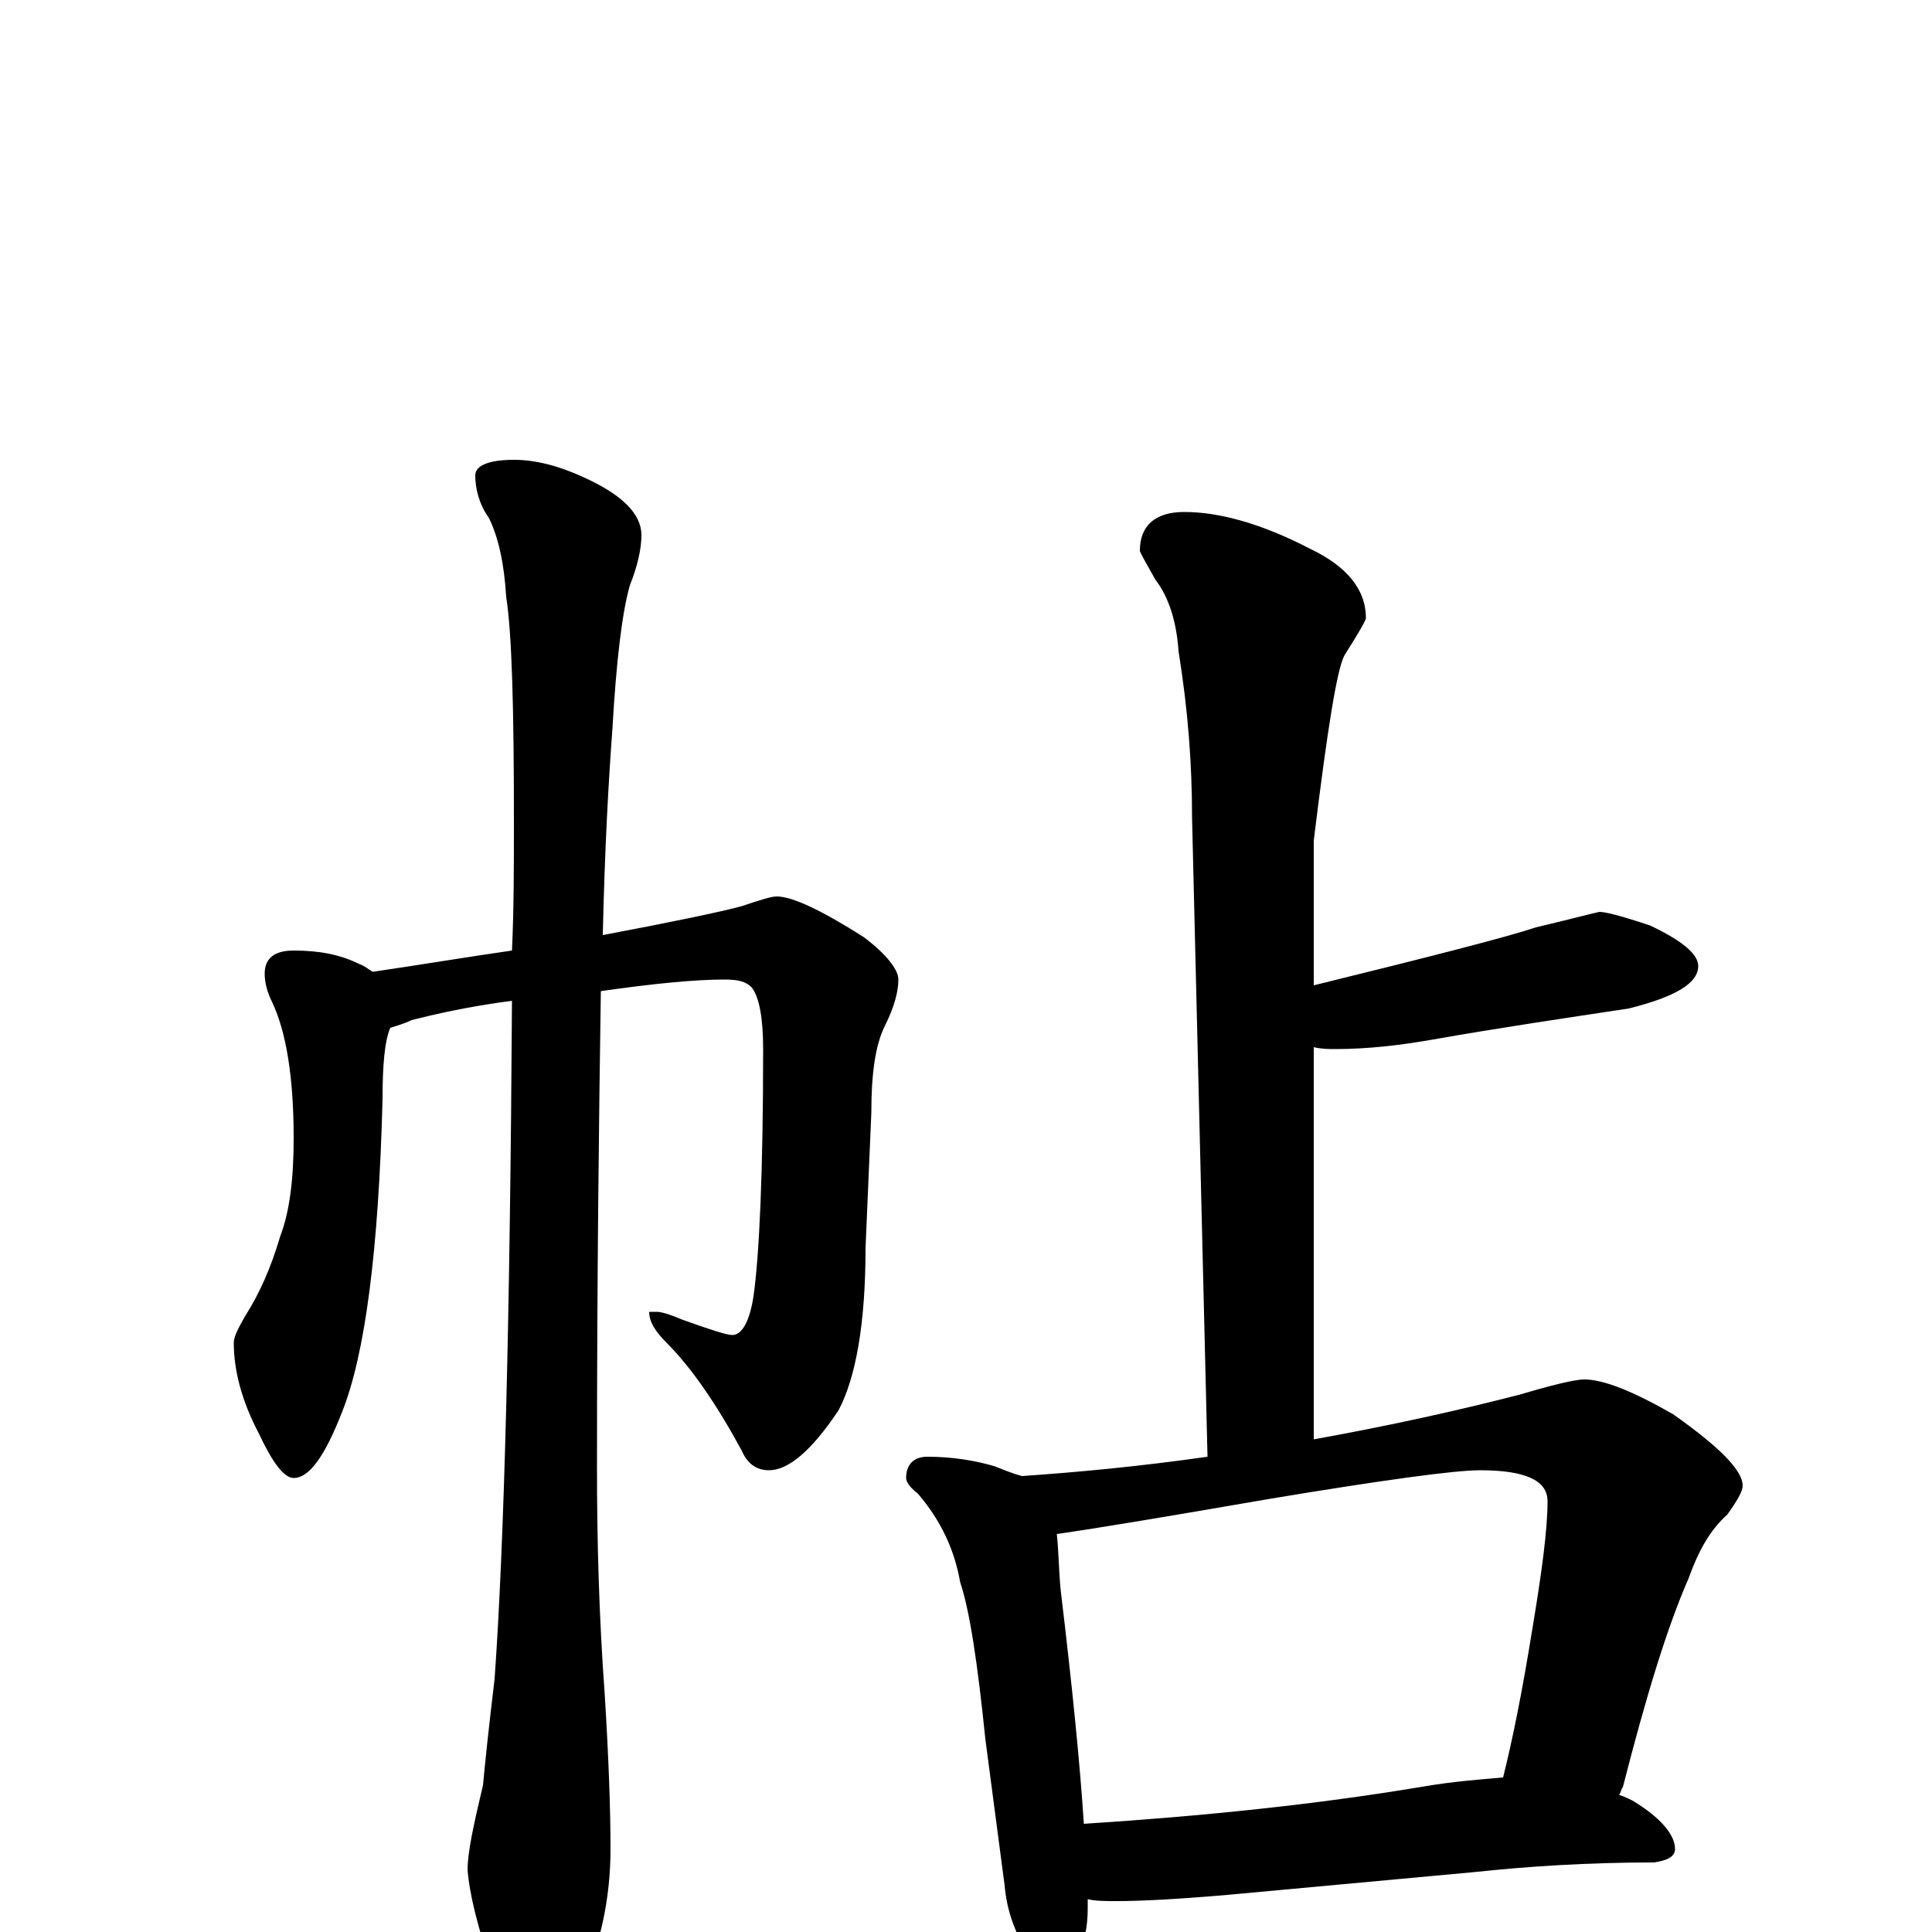 <?xml version="1.0" encoding="utf-8" ?>
<!DOCTYPE svg PUBLIC "-//W3C//DTD SVG 1.1//EN" "http://www.w3.org/Graphics/SVG/1.1/DTD/svg11.dtd">
<svg version="1.1" id="Layer_1" xmlns="http://www.w3.org/2000/svg" xmlns:xlink="http://www.w3.org/1999/xlink" x="0px" y="145px" width="1000px" height="1000px" viewBox="0 0 1000 1000" enable-background="new 0 0 1000 1000" xml:space="preserve">
<g id="Layer_1">
<path id="glyph" transform="matrix(1 0 0 -1 0 1000)" d="M152,508C165,508 176,506 186,501C189,500 191,498 193,497C220,501 244,505 265,508C266,530 266,552 266,575C266,633 265,672 262,691C261,708 258,722 253,732C248,739 246,747 246,754C246,759 253,762 266,762C277,762 289,759 302,753C322,744 332,734 332,723C332,716 330,707 326,697C322,683 319,658 317,623C315,596 313,561 312,516C349,523 373,528 384,531C393,534 399,536 402,536C410,536 425,529 447,515C459,506 465,498 465,493C465,487 463,479 458,469C453,459 451,444 451,424l-3,-70C448,315 443,287 434,270C420,249 408,239 398,239C392,239 387,242 384,249C371,273 358,292 345,305C339,311 336,316 336,321l4,0C342,321 346,320 353,317C367,312 376,309 379,309C384,309 388,316 390,329C393,350 395,393 395,457C395,473 393,484 389,489C386,492 382,493 375,493C360,493 339,491 311,487C310,421 309,339 309,240C309,203 310,164 313,123C315,91 316,64 316,43C316,18 311,-6 301,-28C292,-43 284,-50 277,-50C272,-50 264,-40 255,-20C247,3 243,20 242,32C242,41 245,55 250,76C251,87 253,106 256,131C261,201 264,318 265,482C242,479 225,475 213,472C209,470 205,469 202,468C199,461 198,448 198,431C196,353 189,299 177,269C168,246 160,235 152,235C147,235 141,243 134,258C125,275 121,291 121,305C121,308 123,312 127,319C134,330 140,343 145,360C150,373 152,390 152,411C152,443 148,466 141,481C138,487 137,492 137,496C137,504 142,508 152,508M613,735C631,735 653,729 678,716C697,707 707,695 707,680C707,679 703,672 696,661C692,654 687,622 680,565l0,-75C741,505 780,515 795,520C816,525 827,528 828,528C831,528 839,526 854,521C871,513 879,506 879,500C879,491 867,484 843,478C810,473 776,468 742,462C725,459 708,457 691,457C688,457 684,457 680,458l0,-203C719,262 755,270 786,278C803,283 815,286 820,286C830,286 845,280 866,268C890,251 902,239 902,231C902,228 899,223 894,216C885,208 879,197 874,183C863,158 852,122 840,75C839,74 839,72 838,71C841,70 843,69 845,68C860,59 867,50 867,43C867,39 863,37 856,36C822,36 791,34 763,31l-130,-12C609,17 591,16 578,16C572,16 567,16 563,17C563,16 563,14 563,12C563,2 561,-6 558,-12C555,-19 551,-23 547,-23C542,-23 537,-19 532,-11C525,0 521,12 520,24l-10,76C506,139 502,166 497,181C494,198 487,213 475,227C471,230 469,233 469,235C469,242 473,246 480,246C493,246 505,244 515,241C520,239 525,237 529,236C558,238 590,241 625,246l-8,331C617,604 615,632 610,663C609,678 605,691 598,700C593,709 590,714 590,715C590,728 598,735 613,735M561,56C623,60 681,66 735,75C752,78 767,79 778,80C783,100 788,125 793,156C798,186 801,208 801,223C801,234 789,239 766,239C753,239 716,234 656,224C604,215 568,209 547,206C548,197 548,187 549,177C555,127 559,87 561,56z"/>
</g>
</svg>
